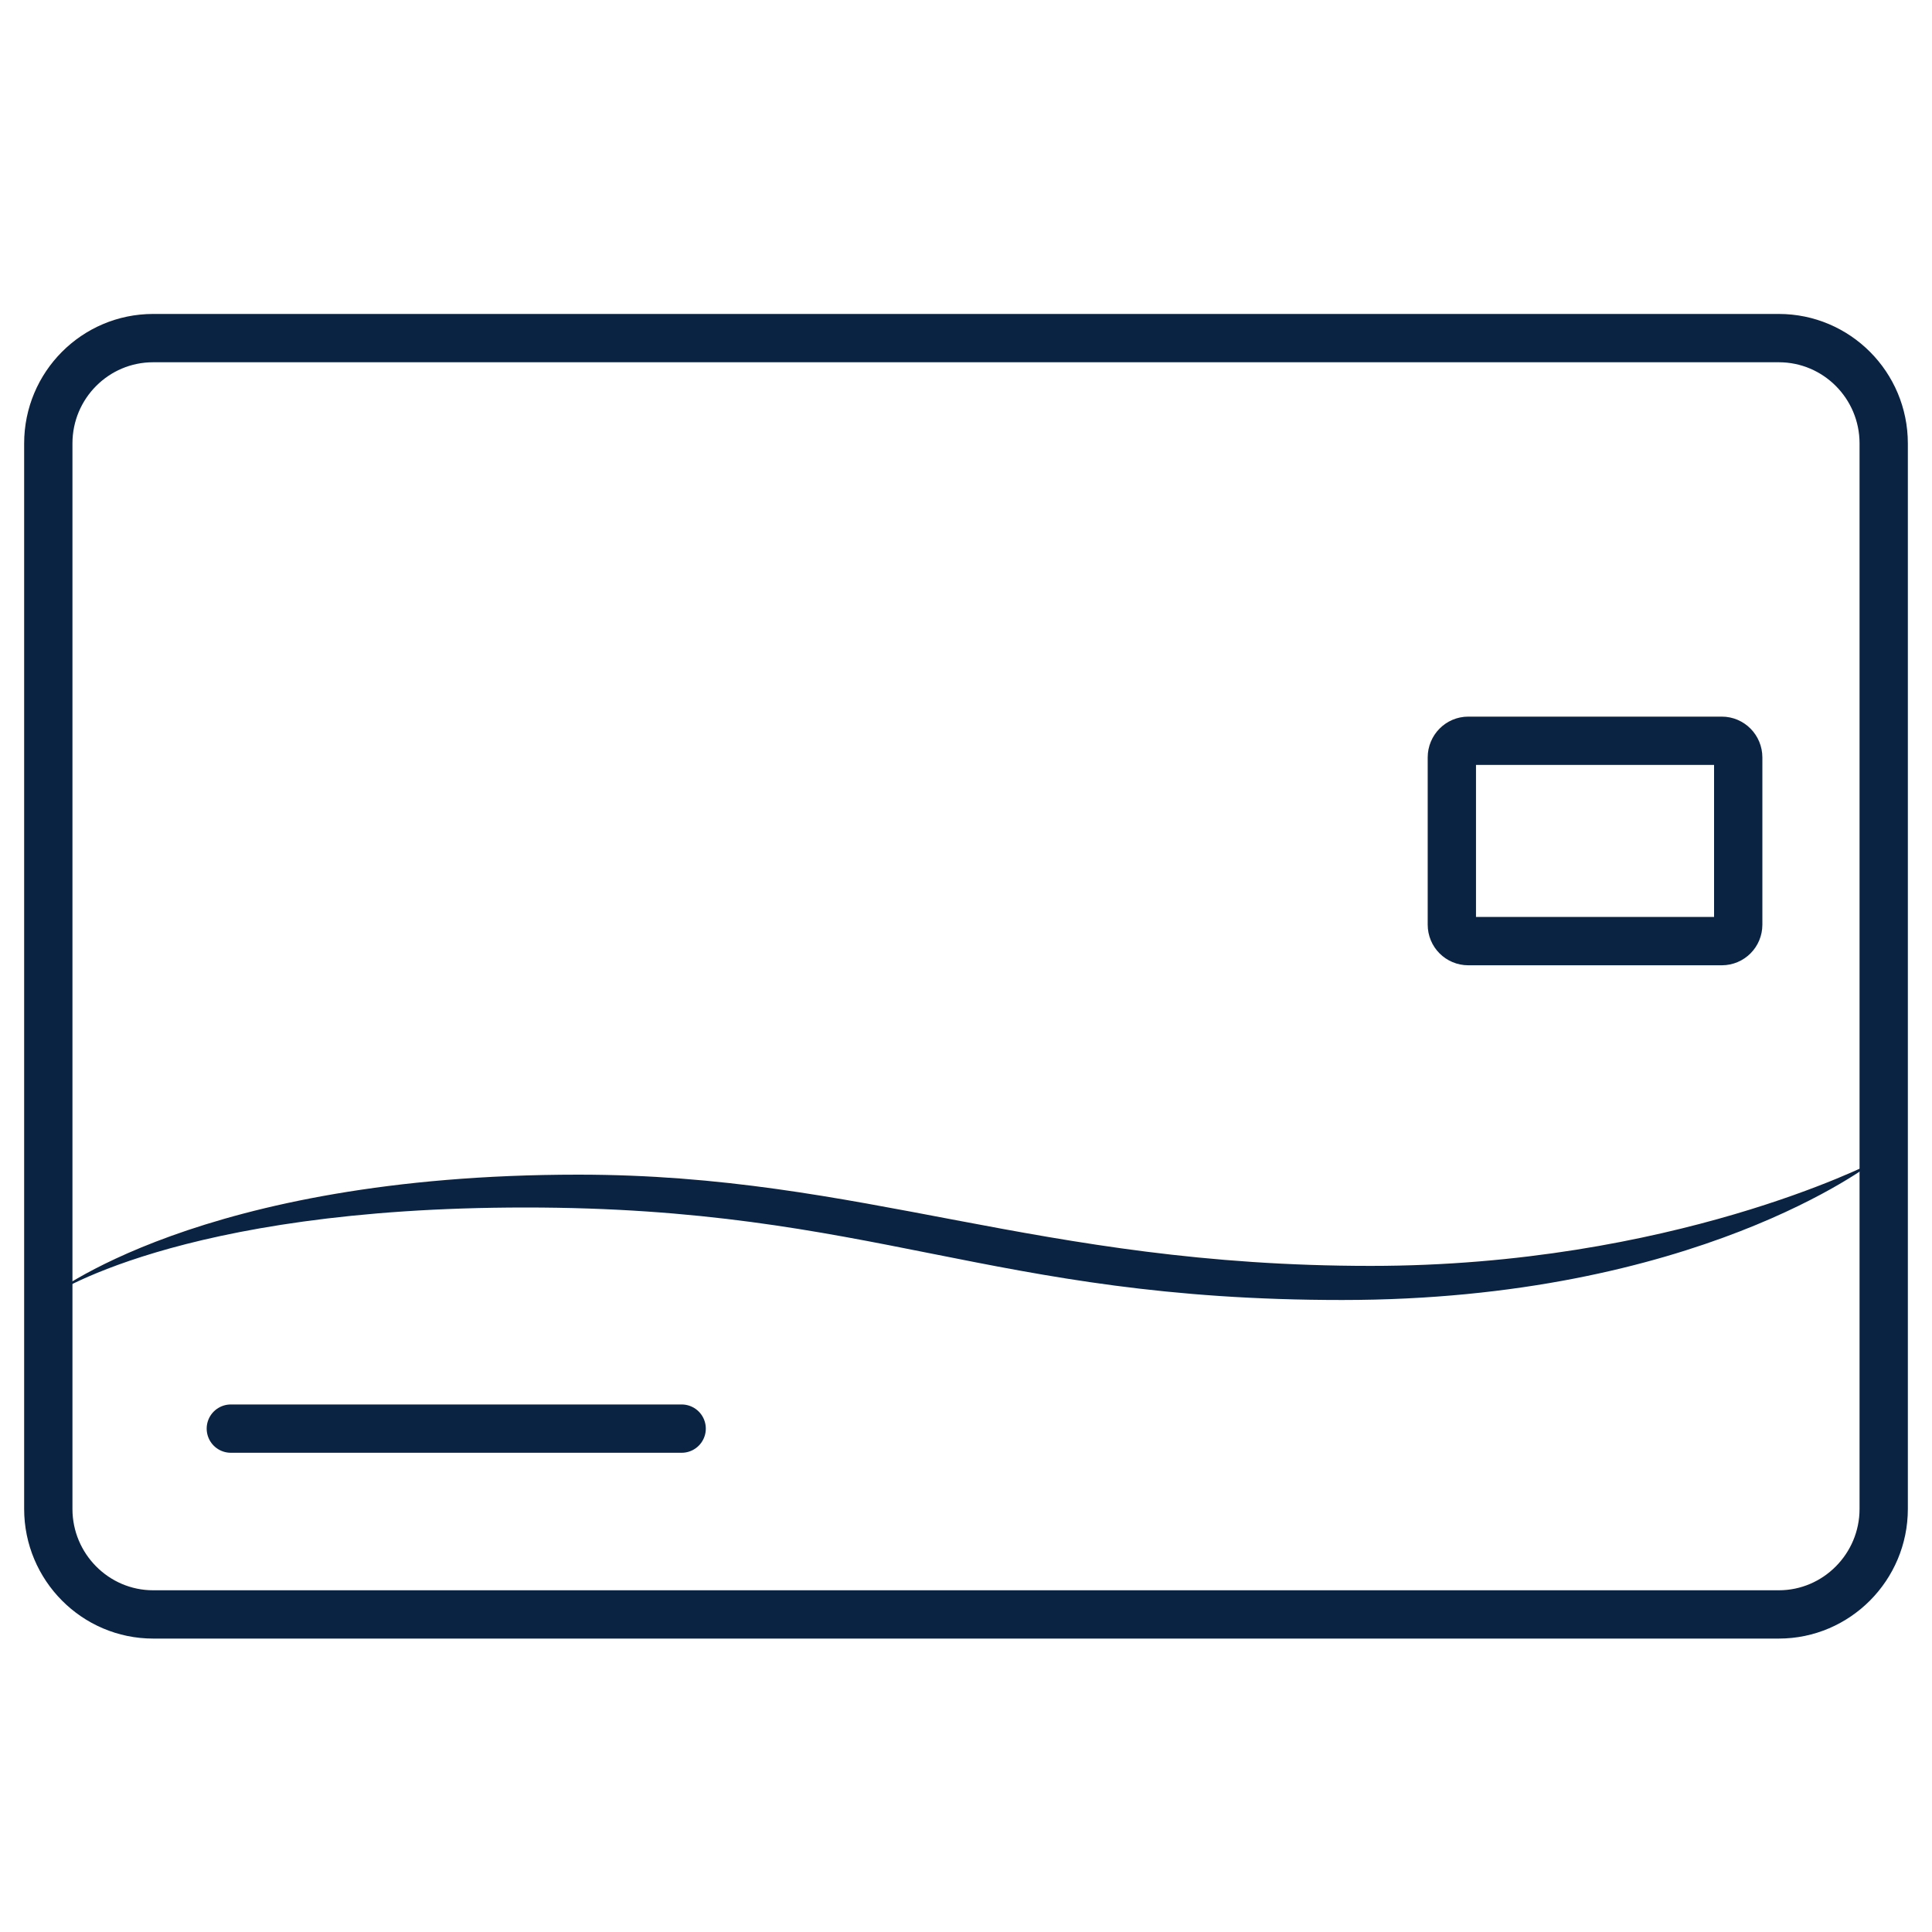 <svg width="40" height="40" viewBox="0 0 40 40" fill="none" xmlns="http://www.w3.org/2000/svg">
<path d="M4.779 29.578H14.113" stroke="#0B2343" stroke-miterlimit="10" stroke-linecap="round" stroke-linejoin="round"/>
<path d="M39 31.241C39 32.442 38.026 33.425 36.828 33.425H3.171C1.972 33.425 1 32.442 1 31.241V9.181C1 7.976 1.972 7 3.171 7H36.828C38.026 7 39 7.976 39 9.181V31.241Z" stroke="#0B2343" stroke-miterlimit="10" stroke-linecap="round" stroke-linejoin="round"/>
<path d="M35.988 19.144C35.988 19.335 35.835 19.485 35.649 19.485H30.398C30.212 19.485 30.059 19.335 30.059 19.144V15.682C30.059 15.491 30.212 15.337 30.398 15.337H35.649C35.835 15.337 35.988 15.491 35.988 15.682V19.144Z" stroke="#0B2343" stroke-miterlimit="10" stroke-linecap="round" stroke-linejoin="round"/>
<path d="M1 26.861C1 26.861 4.112 24.32 11.975 24.32C17.901 24.32 21.453 26.209 28.381 26.209C34.613 26.209 38.771 24.069 38.771 24.069C38.771 24.069 35.118 26.915 27.788 26.915C20.458 26.915 18.122 25 10.879 25C3.638 25 1 26.861 1 26.861Z" fill="#0B2343"/>
</svg>
